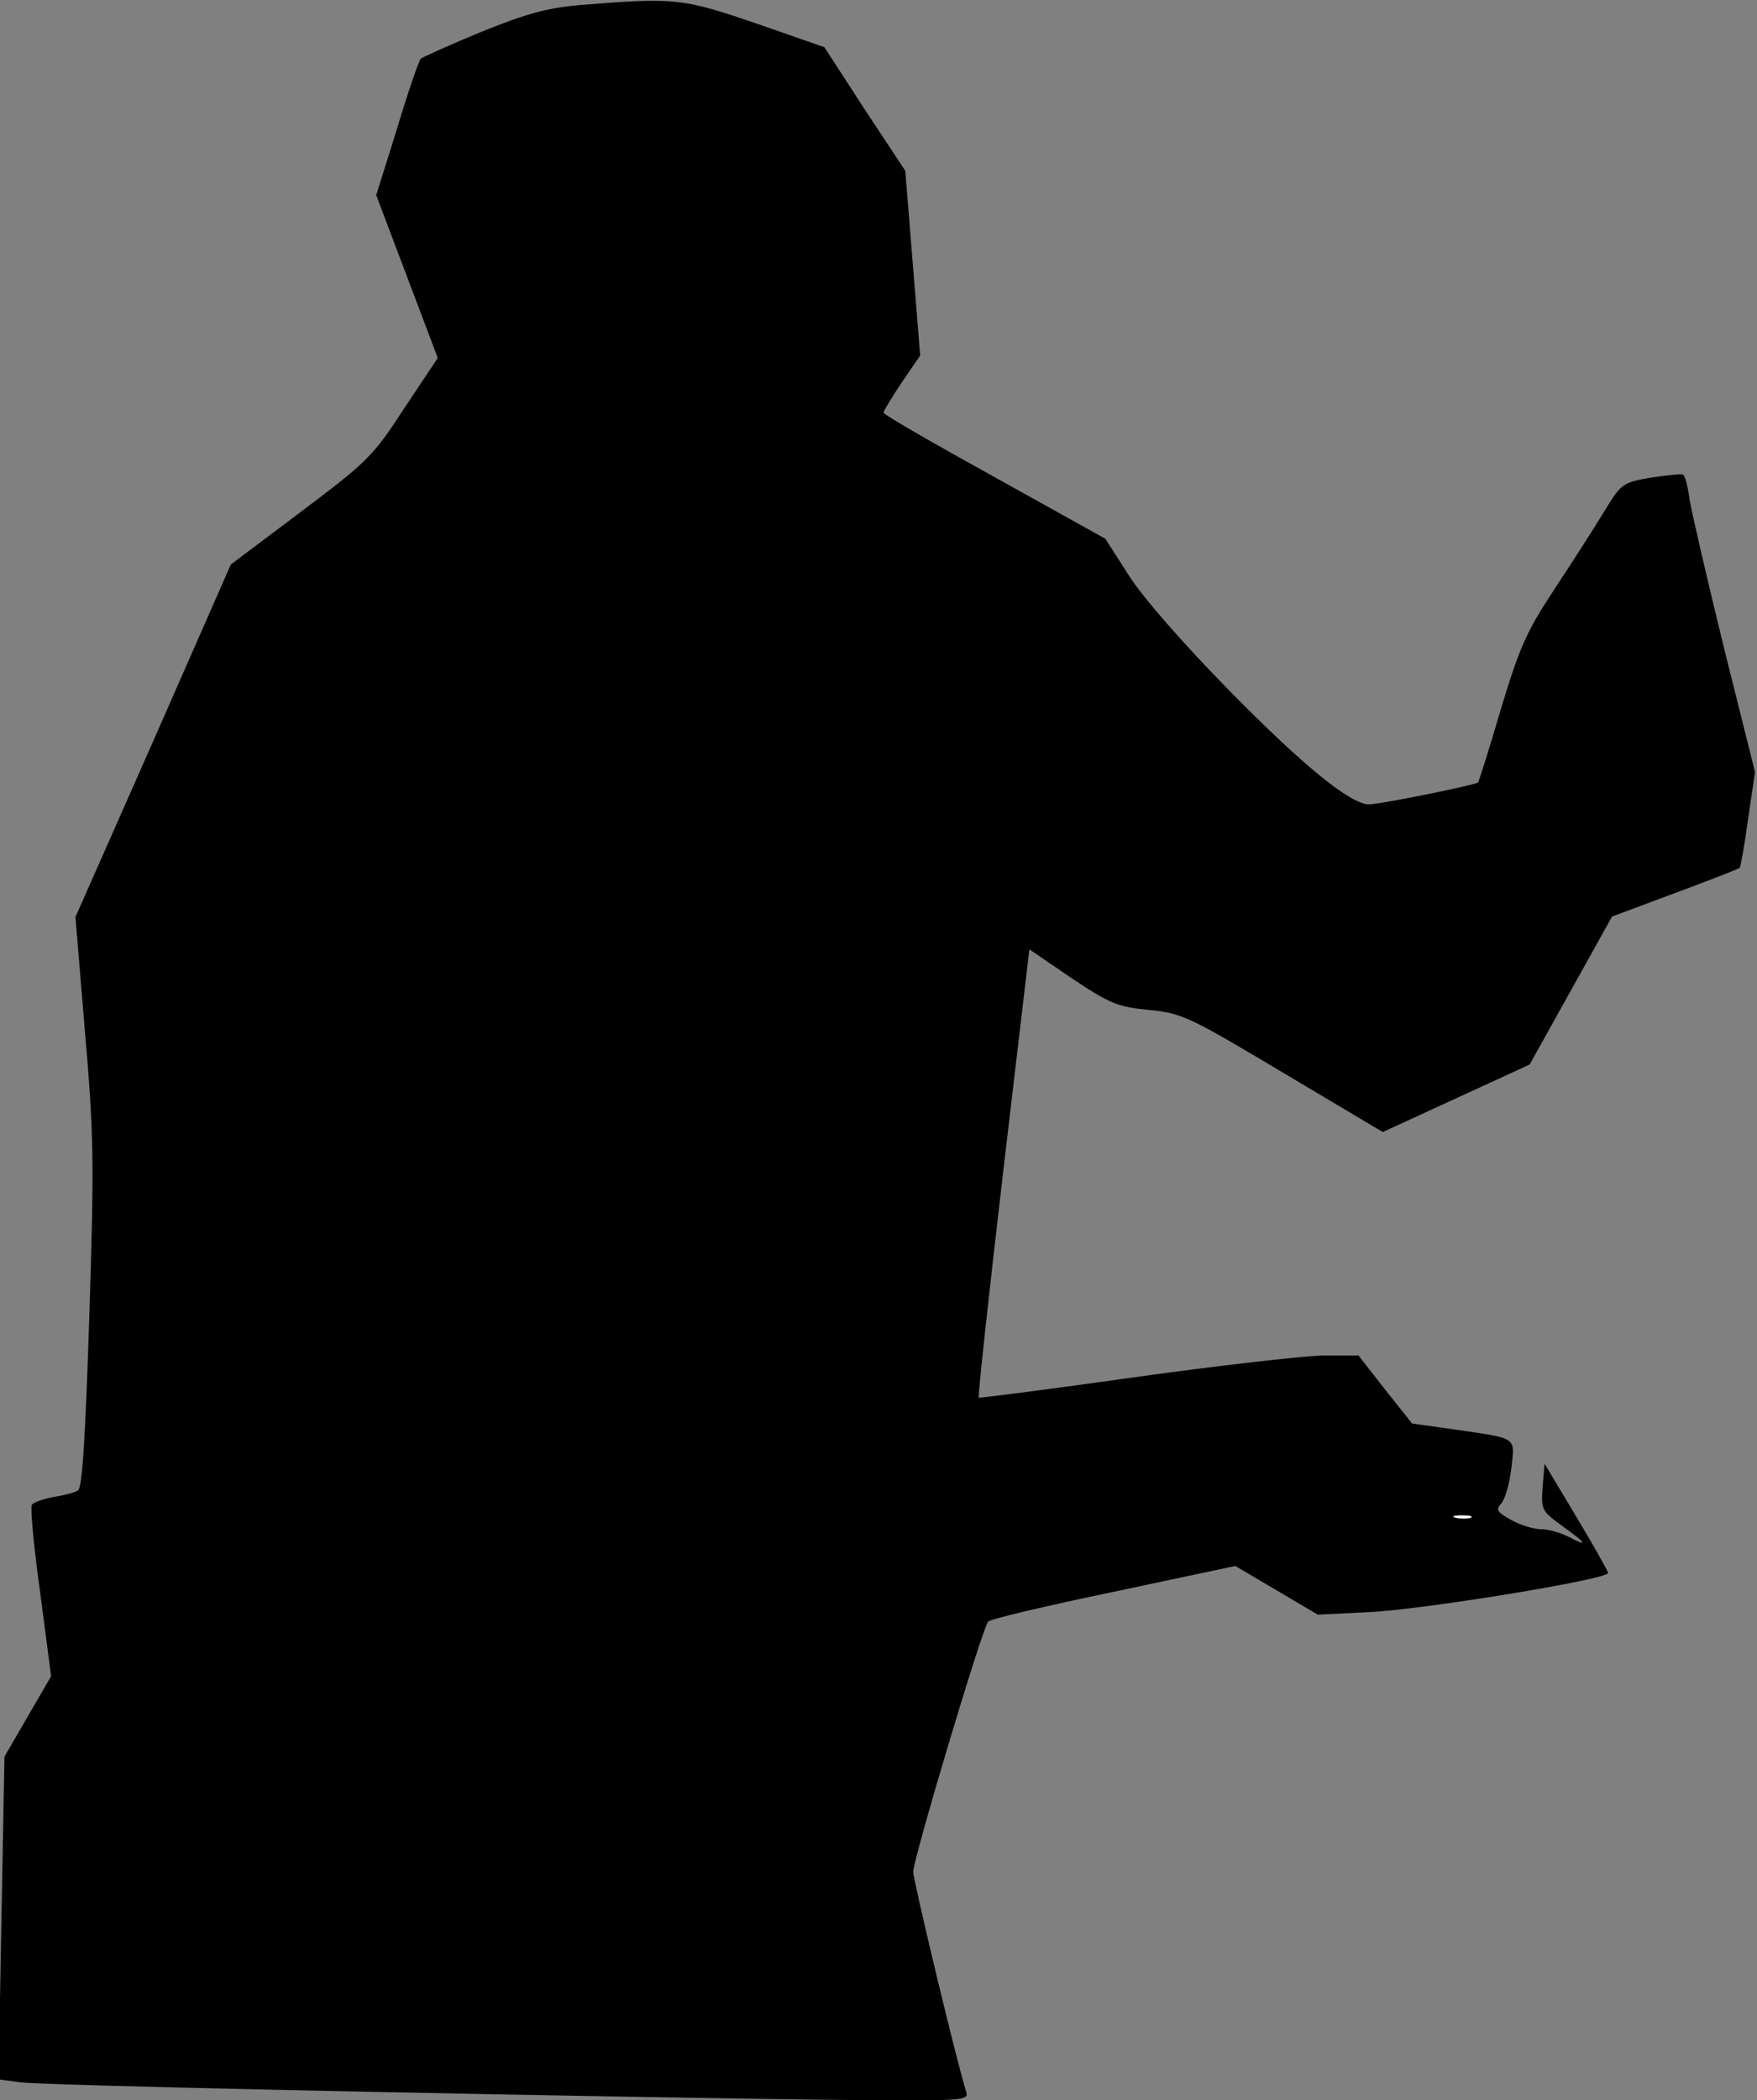 <?xml version="1.0" standalone="no"?>
<!DOCTYPE svg PUBLIC "-//W3C//DTD SVG 20010904//EN"
 "http://www.w3.org/TR/2001/REC-SVG-20010904/DTD/svg10.dtd">
<svg version="1.0" xmlns="http://www.w3.org/2000/svg"
 width="354pt" height="423pt" viewBox="0 0 354 423"
 preserveAspectRatio="xMidYMid meet">
<rect x="0" y="0" width="354" height="423" fill="#808080" stroke="none"/>
<g transform="translate(0,423) scale(0.1,-0.1)"
fill="#000000" stroke="none">
<path fill="#000000" stroke="none" d="M1170 4220 c-68 -6 -108 -17 -200 -54
-63 -26 -118 -51 -122 -54 -4 -4 -26 -67 -48 -141 l-42 -134 62 -164 62 -164
-68 -102 c-63 -97 -74 -107 -208 -208 l-141 -106 -156 -355 -157 -355 19 -229
c18 -208 19 -261 9 -574 -8 -244 -14 -347 -23 -352 -6 -4 -29 -10 -49 -13 -21
-4 -41 -11 -44 -16 -3 -6 4 -85 17 -177 l22 -168 -47 -81 -47 -81 -6 -325 -6
-325 44 -6 c50 -6 824 -23 1473 -33 429 -6 438 -6 433 13 -21 67 -107 427
-107 444 0 26 139 491 151 504 4 5 118 32 253 60 l245 52 83 -49 83 -49 103 5
c108 5 482 66 482 79 0 3 -29 55 -64 113 l-64 107 -4 -47 c-3 -46 -2 -48 39
-78 50 -36 55 -44 13 -22 -16 8 -40 15 -55 15 -14 0 -41 8 -59 18 -29 16 -33
21 -22 33 8 8 17 39 21 71 7 65 15 60 -115 79 l-85 12 -54 68 -54 69 -71 0
c-39 -1 -210 -20 -381 -44 -170 -24 -311 -42 -313 -41 -2 2 20 205 49 453 l53
450 85 -58 c78 -52 93 -58 156 -64 67 -7 80 -13 271 -127 l200 -119 148 68
148 68 83 149 83 149 126 47 c70 26 129 49 131 51 2 2 10 46 17 98 l14 95 -63
252 c-34 139 -65 273 -69 298 -3 25 -9 47 -13 49 -3 2 -32 -1 -65 -6 -57 -10
-59 -11 -95 -70 -20 -33 -65 -103 -100 -156 -56 -85 -69 -115 -107 -240 -23
-79 -44 -145 -46 -148 -6 -5 -196 -44 -220 -44 -37 0 -134 79 -284 232 -92 94
-169 182 -199 228 l-48 75 -223 124 c-123 68 -224 126 -224 130 0 3 17 31 37
61 l37 54 -15 186 -15 186 -82 124 -81 125 -138 48 c-149 51 -164 52 -353 37z"/>
<path fill="#ffffff" stroke="none" d="M2963 1173 c-7 -2 -21 -2 -30 0 -10 3
-4 5 12 5 17 0 24 -2 18 -5z"/>
</g>
</svg>
